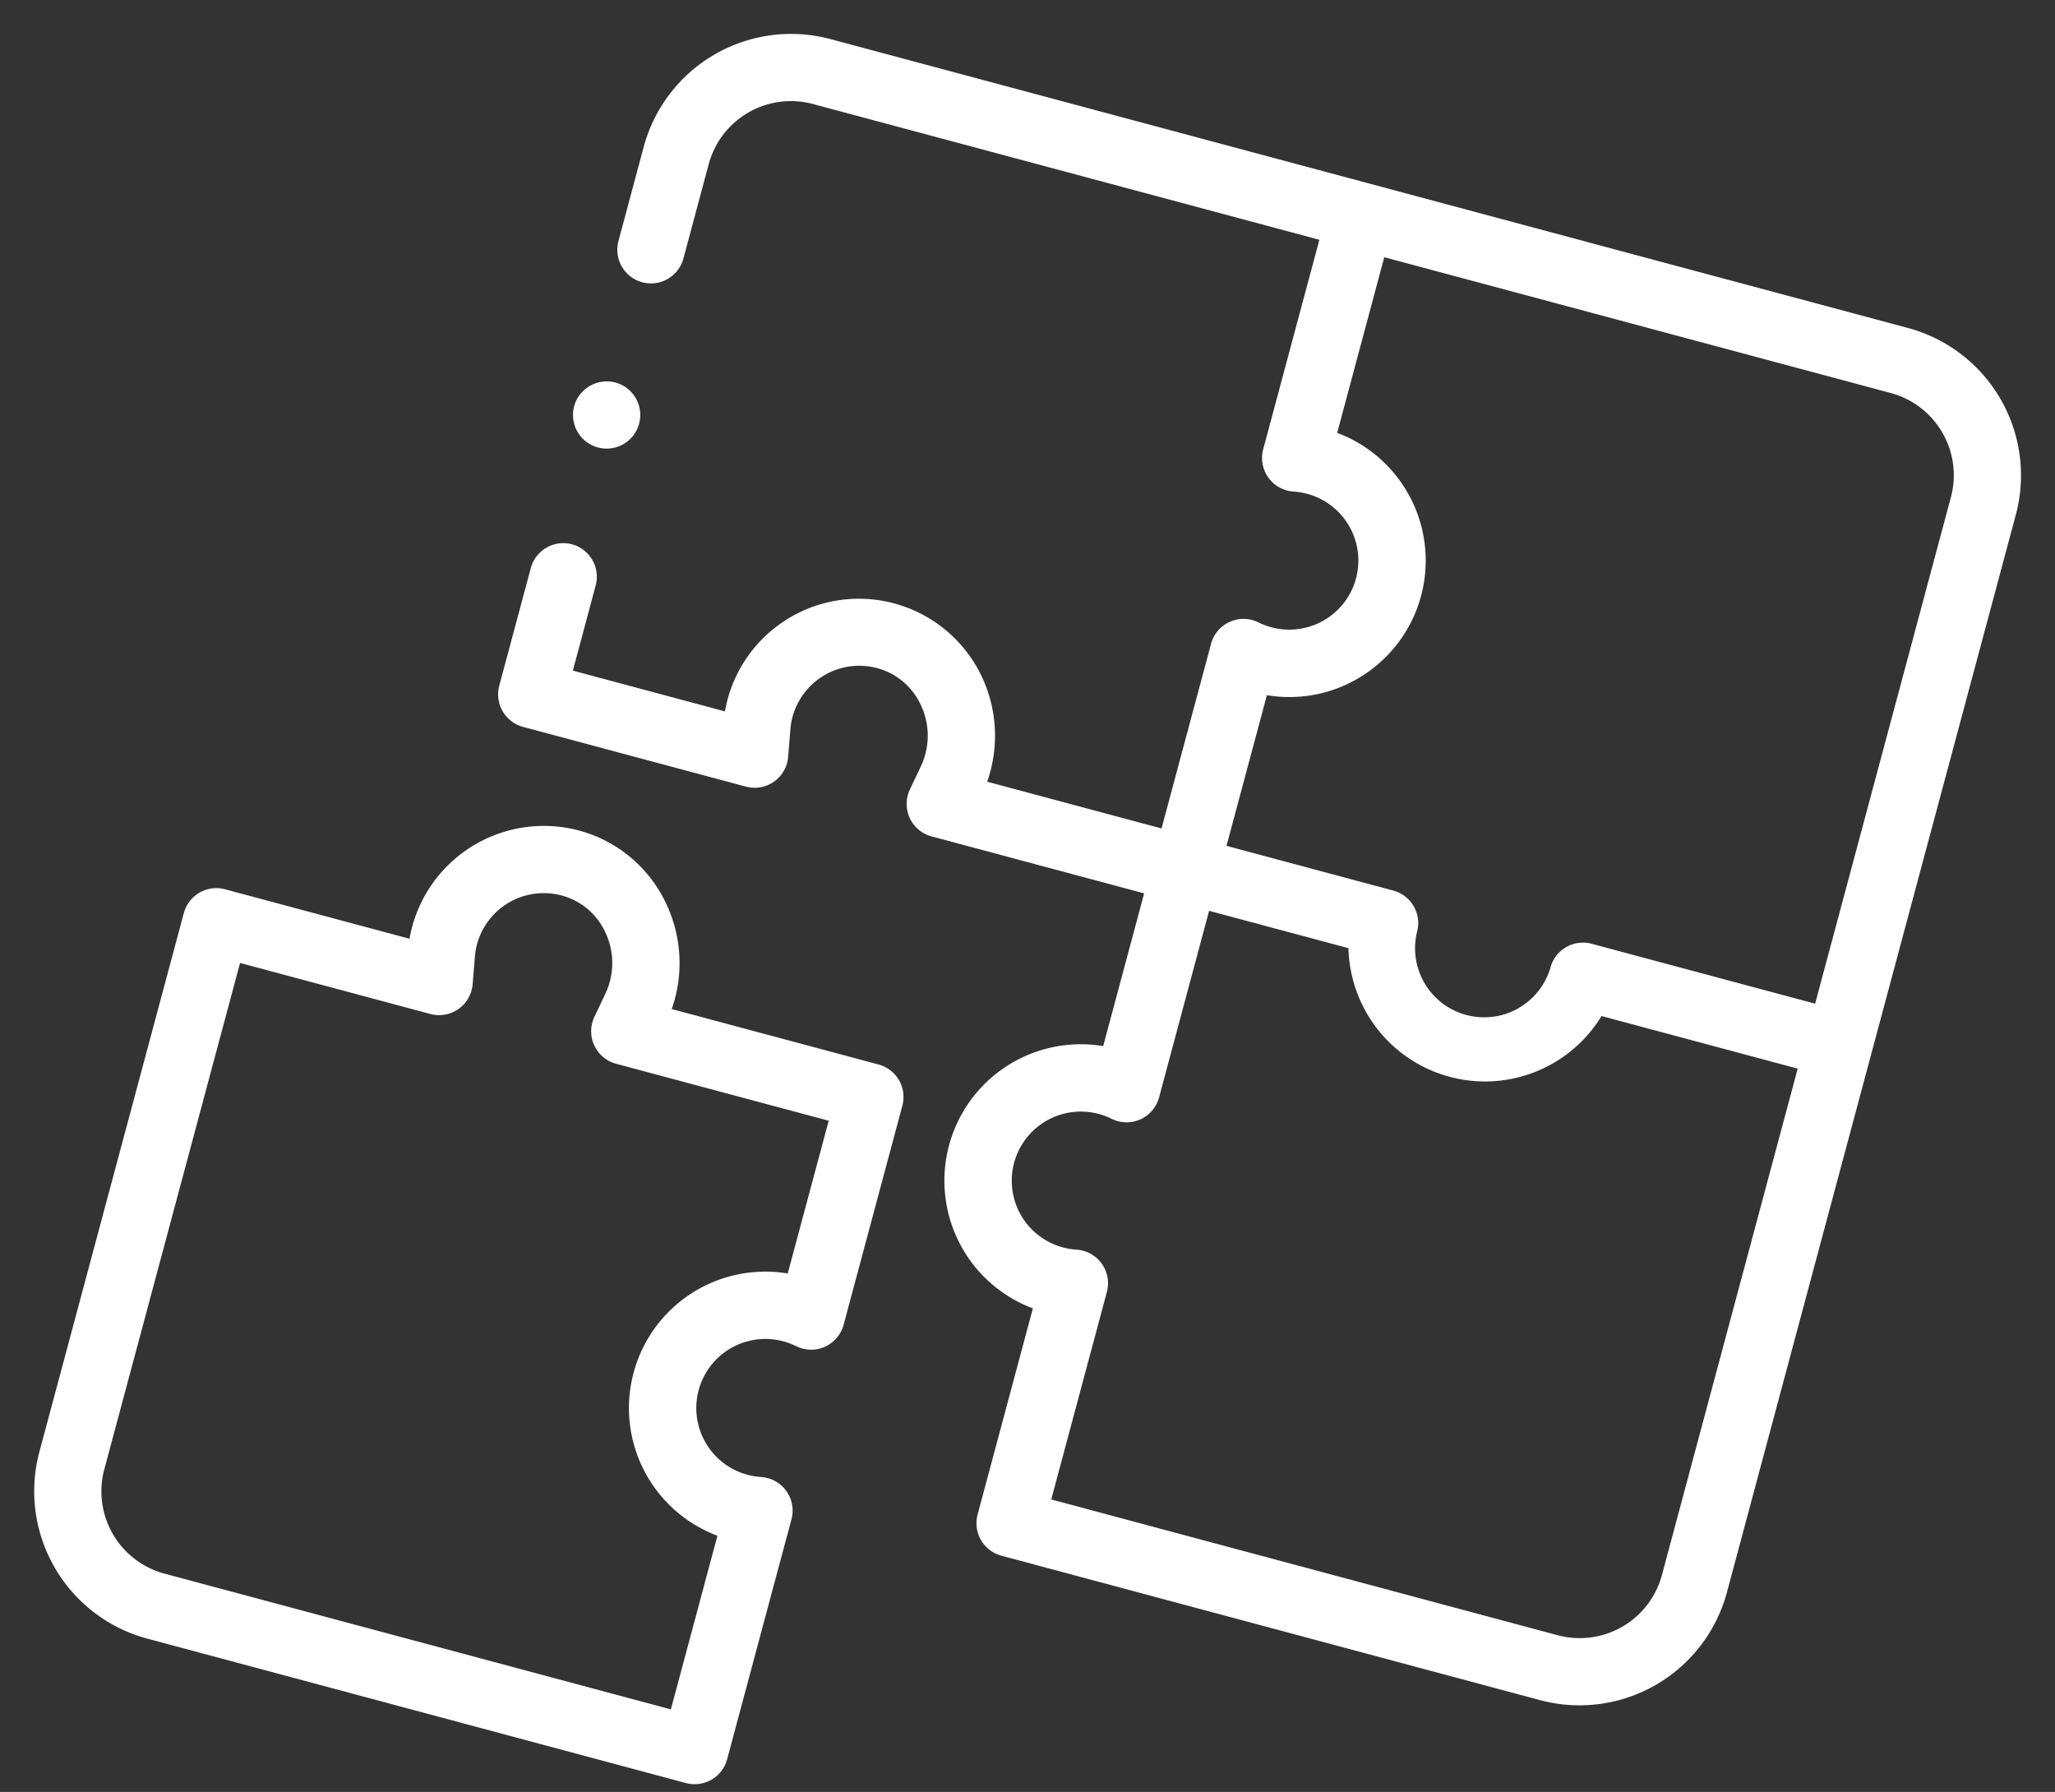<svg xmlns="http://www.w3.org/2000/svg" width="127.917" height="111.54" viewBox="0 0 127.917 111.54"><rect x="0" y="0" width="127.917" height="111.54" fill="#333333" stroke="none"/><defs><style>.a{fill:#fff;}</style></defs><g transform="matrix(-0.966, -0.259, 0.259, -0.966, 100.18, 126.399)"><g transform="translate(57.413 0)"><g transform="translate(0 0)"><path class="a" d="M23.868,55.538a8.391,8.391,0,0,1-6.42-3A8.629,8.629,0,0,1,15.422,46.3H2.093A2.093,2.093,0,0,1,0,44.208V30.092a2.093,2.093,0,0,1,2.471-2.059l.125.023a4.3,4.3,0,1,0,0-8.463l-.125.023A2.093,2.093,0,0,1,0,17.557V2.093A2.093,2.093,0,0,1,2.093,0H36.817A9.5,9.5,0,0,1,46.3,9.484V44.208A2.093,2.093,0,0,1,44.208,46.3H32.32a8.489,8.489,0,0,1-8.328,9.237h-.123ZM4.186,42.115h13.7a2.093,2.093,0,0,1,2.059,2.47l-.285,1.559a4.459,4.459,0,0,0,.987,3.694,4.174,4.174,0,0,0,3.286,1.514A4.3,4.3,0,0,0,28.1,46.276l-.309-1.692a2.093,2.093,0,0,1,2.059-2.47H42.115V9.485a5.3,5.3,0,0,0-5.3-5.3H4.186V15.374a8.49,8.49,0,0,1,0,16.9Z"/></g></g><g transform="translate(0 18.752)"><g transform="translate(0 0)"><path class="a" d="M86.322,53.879a2.093,2.093,0,0,0,2.093-2.093V44.208a2.093,2.093,0,0,0-2.093-2.093H71.96a2.093,2.093,0,0,0-2.059,2.47l.31,1.692a4.3,4.3,0,0,1-4.166,5.076,4.177,4.177,0,0,1-3.286-1.514,4.459,4.459,0,0,1-.987-3.694l.285-1.559A2.093,2.093,0,0,0,60,42.115H46.3V32.275a8.49,8.49,0,0,0,0-16.9V2.093A2.093,2.093,0,0,0,44.208,0H9.485A9.5,9.5,0,0,0,0,9.485V78.931a9.5,9.5,0,0,0,9.485,9.485H78.931a9.5,9.5,0,0,0,9.485-9.485V72.857a2.093,2.093,0,0,0-4.186,0v6.074a5.3,5.3,0,0,1-5.3,5.3H46.3v-13.5a2.093,2.093,0,0,0-2.469-2.059l-.127.023a4.3,4.3,0,1,1,0-8.463l.125.023A2.093,2.093,0,0,0,46.3,58.193V46.3H57.536a8.626,8.626,0,0,0,2.027,6.241A8.461,8.461,0,0,0,74.434,46.3h9.8v5.486A2.093,2.093,0,0,0,86.322,53.879ZM4.186,9.485a5.3,5.3,0,0,1,5.3-5.3h32.63V17.557a2.093,2.093,0,0,0,2.469,2.059l.125-.023h0a4.3,4.3,0,1,1,0,8.463l-.126-.023a2.093,2.093,0,0,0-2.47,2.059V42.115H33.134a8.5,8.5,0,0,0-16.309,0H4.186ZM37.5,57.941a8.49,8.49,0,0,0,4.618,14.971V84.229H9.485a5.3,5.3,0,0,1-5.3-5.3V46.3h14.4a2.093,2.093,0,0,0,2.091-2,4.3,4.3,0,0,1,8.6,0,2.093,2.093,0,0,0,2.091,2H42.115v9.71a8.465,8.465,0,0,0-4.618,1.93Z"/></g><g transform="translate(84.233 60.125)"><g transform="translate(0 0)"><path class="a" d="M2.089,4.18A2.094,2.094,0,0,1,.735.491,2.094,2.094,0,0,1,4.143,2.5,2.115,2.115,0,0,1,2.089,4.18Z"/></g></g></g></g></svg>